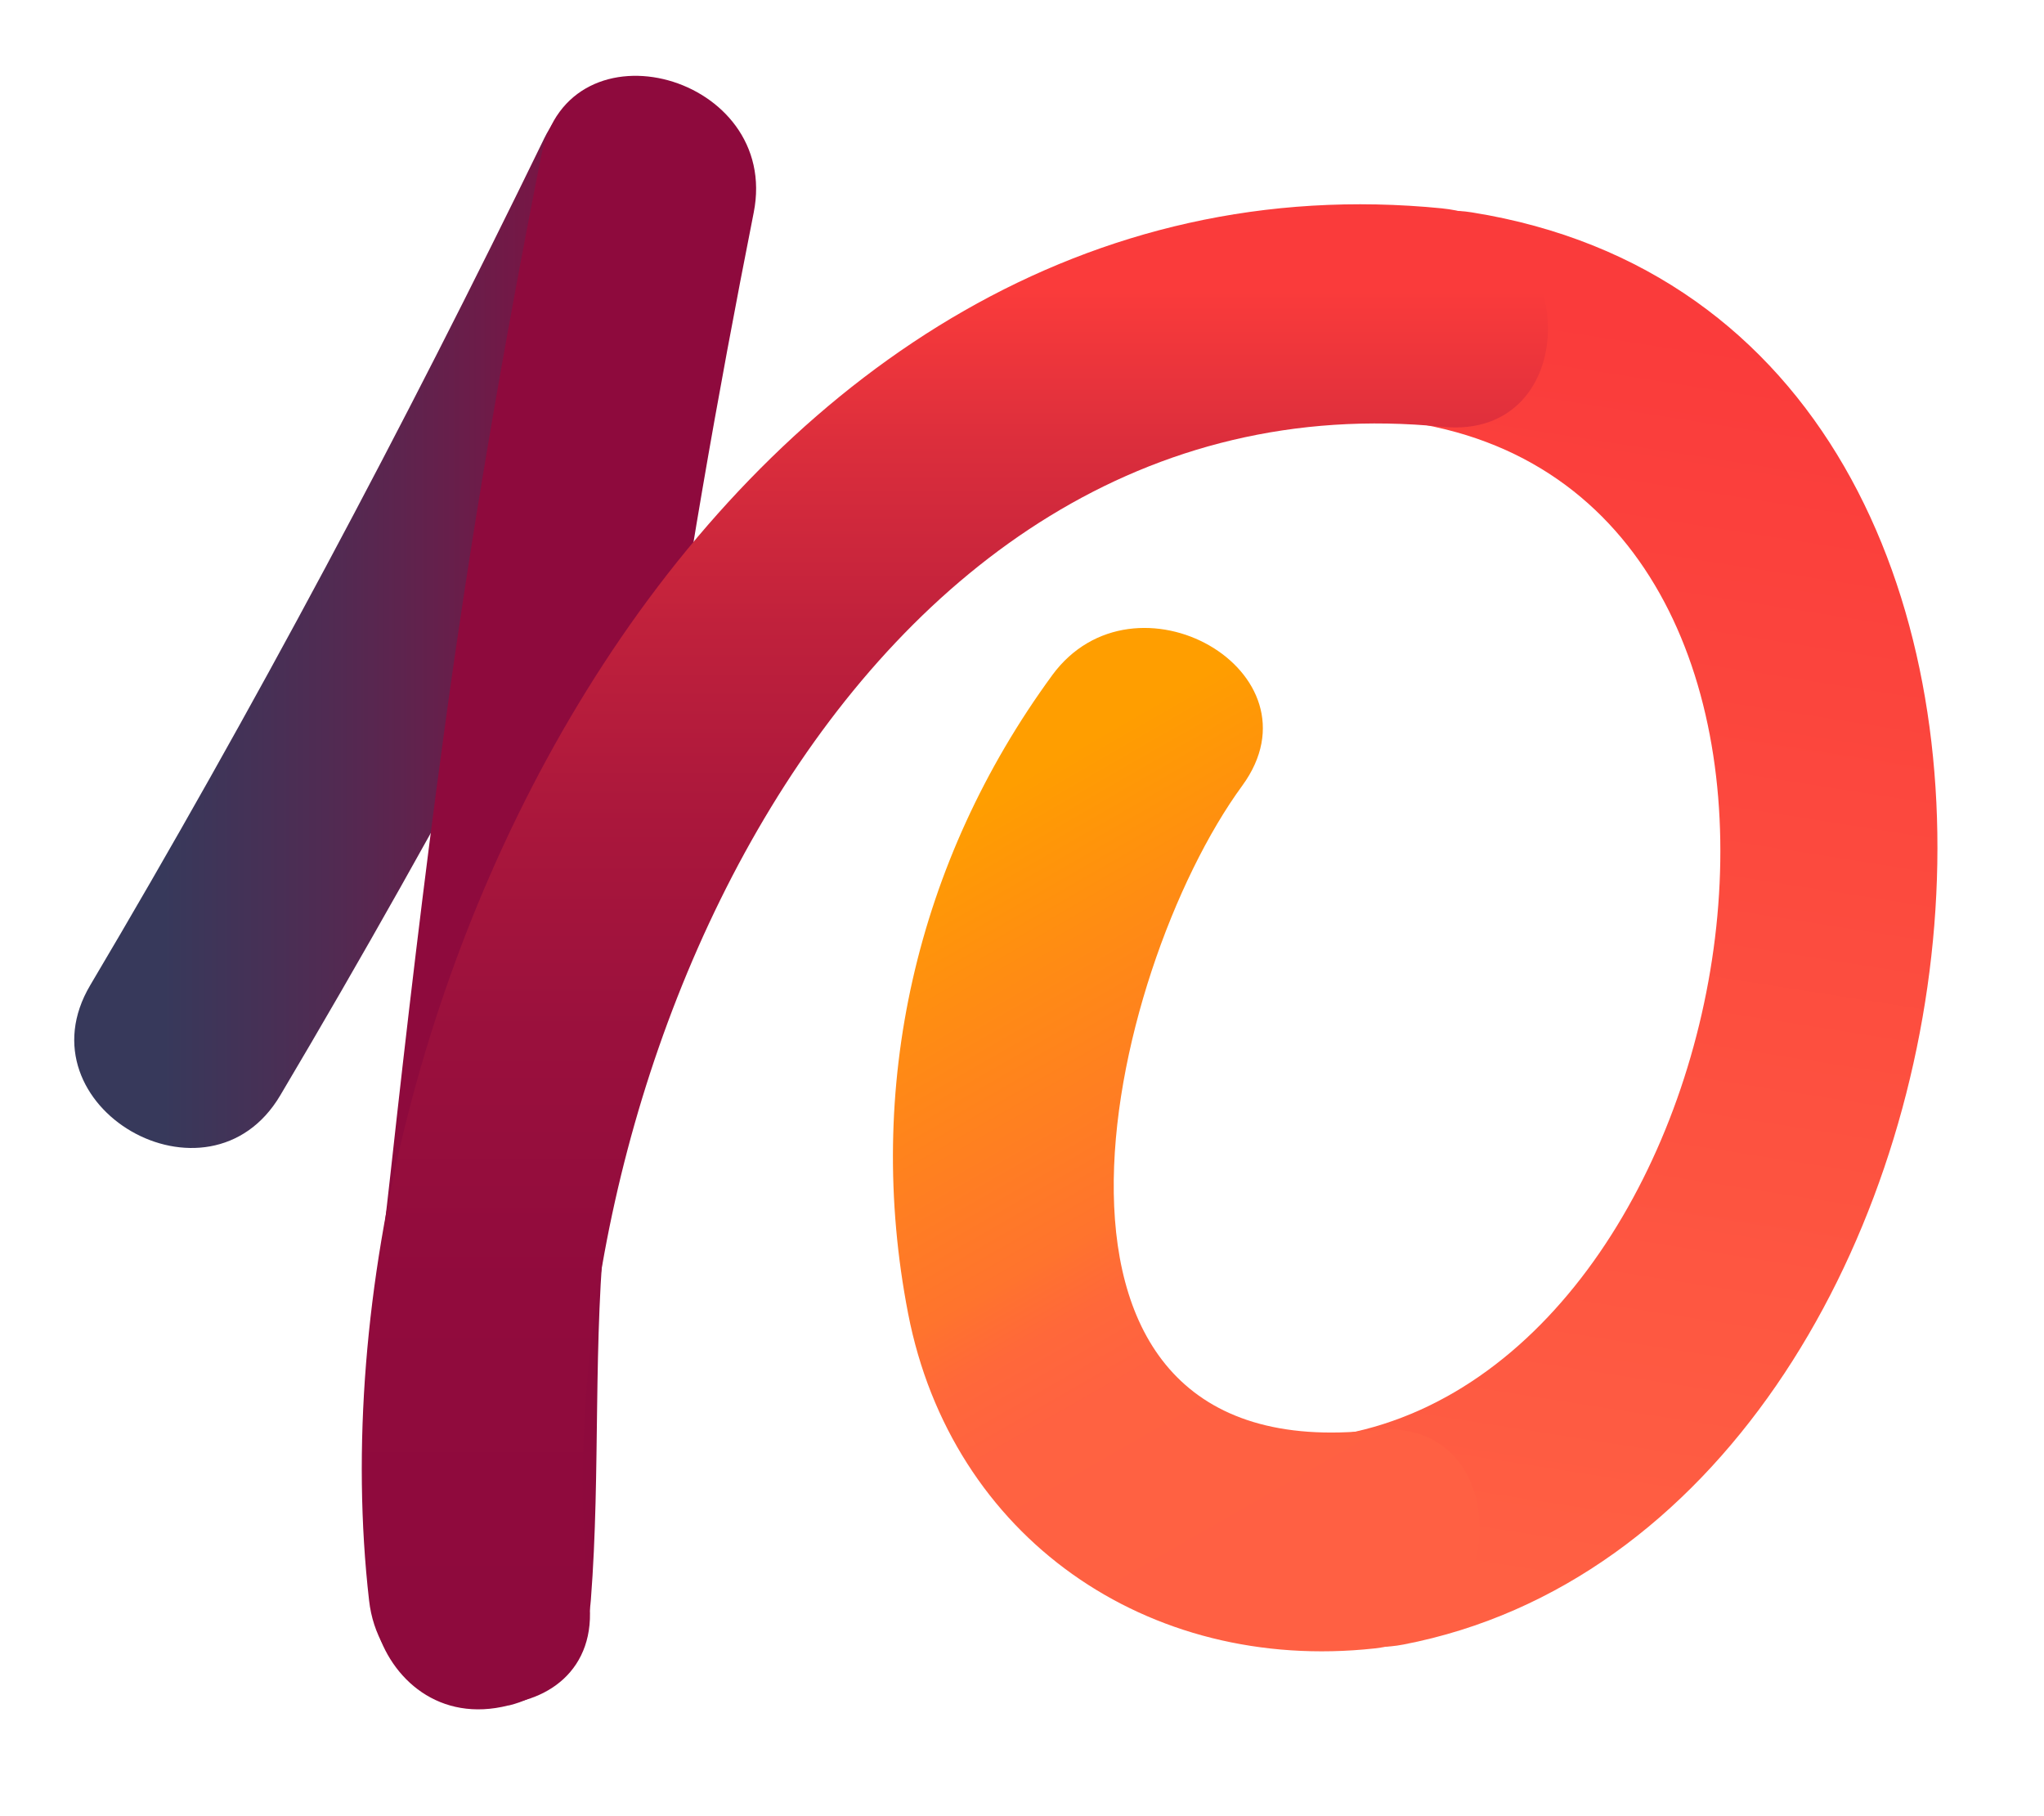 <?xml version="1.0" encoding="utf-8"?>
<svg viewBox="96.559 -1.861 50.05 44.469" fill="none" xmlns="http://www.w3.org/2000/svg">
  <defs>
    <clipPath id="clip0">
      <rect id="rect80" width="144" height="48" x="0" y="0" fill="#fff"/>
    </clipPath>
    <linearGradient id="paint0_linear" x1="137.744" x2="132.952" y1="6.293" y2="36.8" gradientUnits="userSpaceOnUse">
      <stop id="stop24" stop-color="#FA3B3B"/>
      <stop id="stop26" offset="1" stop-color="#FF6043"/>
    </linearGradient>
    <linearGradient id="paint1_linear" x1="100.558" x2="112.741" y1="13.213" y2="13.213" gradientUnits="userSpaceOnUse">
      <stop id="stop29" stop-color="#37395B"/>
      <stop id="stop31" offset="0.352" stop-color="#522A52"/>
      <stop id="stop33" offset="1" stop-color="#8E0A3D"/>
    </linearGradient>
    <linearGradient id="paint2_linear" x1="108.225" x2="112.413" y1="19.991" y2="19.991" gradientUnits="userSpaceOnUse">
      <stop id="stop36" stop-color="#701B48"/>
      <stop id="stop38" offset="0.456" stop-color="#7B1544"/>
      <stop id="stop40" offset="1" stop-color="#8E0A3D"/>
    </linearGradient>
    <linearGradient id="paint3_linear" x1="110.299" x2="110.299" y1="37.877" y2="2.106" gradientUnits="userSpaceOnUse">
      <stop id="stop43" stop-color="#8E0A3D"/>
      <stop id="stop45" offset="0.03" stop-color="#8E0A3D"/>
      <stop id="stop47" offset="1" stop-color="#8E0A3D"/>
    </linearGradient>
    <linearGradient id="paint4_linear" x1="119.94" x2="119.94" y1="37.858" y2="5.272" gradientUnits="userSpaceOnUse">
      <stop id="stop50" stop-color="#8E0A3D"/>
      <stop id="stop52" offset="0.256" stop-color="#910B3D"/>
      <stop id="stop54" offset="0.44" stop-color="#9A103D"/>
      <stop id="stop56" offset="0.601" stop-color="#AA173C"/>
      <stop id="stop58" offset="0.749" stop-color="#C0213C"/>
      <stop id="stop60" offset="0.887" stop-color="#DC2E3C"/>
      <stop id="stop62" offset="1" stop-color="#FA3B3B"/>
    </linearGradient>
    <linearGradient id="paint5_linear" x1="119.998" x2="130.442" y1="18.07" y2="36.31" gradientUnits="userSpaceOnUse">
      <stop id="stop65" stop-color="#FF9E00"/>
      <stop id="stop67" offset="0.198" stop-color="#FF8C13"/>
      <stop id="stop69" offset="0.507" stop-color="#FF732E"/>
      <stop id="stop71" offset="0.509" stop-color="#FF722F"/>
      <stop id="stop73" offset="0.577" stop-color="#FF683A"/>
      <stop id="stop75" offset="0.671" stop-color="#FF6241"/>
      <stop id="stop77" offset="0.933" stop-color="#FF6043"/>
    </linearGradient>
  </defs>
  <g id="g22" clip-path="url(#clip0)">
    <path id="path2" fill="#37395b" d="m 10.023,30.467 c 0.333,0.386 0.497,0.894 0.497,1.525 0,0.772 -0.425,1.423 -1.276,1.952 -0.851,0.529 -1.809,0.793 -2.88,0.793 -1.788,0 -3.3,-0.381 -4.524,-1.138 C 0.615,32.84 0,31.234 0,28.77 V 9.026 C 0,8.284 0.251,7.659 0.758,7.161 1.261,6.657 1.891,6.408 2.644,6.408 c 0.722,0 1.327,0.249 1.819,0.752 0.492,0.498 0.738,1.123 0.738,1.865 V 12.202 h 3.074 c 0.692,0 1.271,0.229 1.732,0.686 0.461,0.457 0.692,1.032 0.692,1.718 0,0.661 -0.231,1.21 -0.692,1.652 -0.461,0.447 -1.04,0.666 -1.732,0.666 H 5.201 V 28.556 c 0,0.6 0.159,1.037 0.477,1.311 0.318,0.274 0.753,0.407 1.296,0.407 0.231,0 0.548,-0.056 0.953,-0.173 0.343,-0.142 0.676,-0.213 0.994,-0.213 0.4,0 0.769,0.193 1.102,0.579 z"/>
    <path id="path4" fill="#37395b" d="m 35.924,29.008 c -1.04,1.819 -2.46,3.227 -4.263,4.228 -1.804,1.001 -3.787,1.504 -5.949,1.504 -2.193,0 -4.186,-0.498 -5.975,-1.504 -1.788,-1.001 -3.203,-2.409 -4.243,-4.228 -1.04,-1.819 -1.558,-3.873 -1.558,-6.16 0,-2.287 0.517,-4.34 1.558,-6.159 1.04,-1.819 2.449,-3.232 4.243,-4.249 1.788,-1.016 3.781,-1.525 5.975,-1.525 2.162,0 4.145,0.508 5.949,1.525 1.804,1.016 3.223,2.434 4.263,4.249 1.04,1.819 1.558,3.873 1.558,6.159 0.005,2.287 -0.518,4.34 -1.558,6.16 z M 31.405,19.093 c -0.589,-1.103 -1.383,-1.952 -2.383,-2.556 -0.994,-0.6 -2.101,-0.905 -3.31,-0.905 -1.214,0 -2.316,0.3 -3.31,0.905 -0.994,0.6 -1.788,1.454 -2.383,2.556 -0.589,1.103 -0.886,2.353 -0.886,3.756 0,1.403 0.297,2.648 0.886,3.735 0.589,1.088 1.383,1.931 2.383,2.531 0.994,0.6 2.101,0.899 3.31,0.899 1.214,0 2.316,-0.3 3.31,-0.899 0.994,-0.6 1.788,-1.443 2.383,-2.531 0.589,-1.087 0.886,-2.333 0.886,-3.735 0,-1.403 -0.297,-2.658 -0.886,-3.756 z"/>
    <path id="path6" fill="#37395b" d="m 89.829,29.008 c -1.04,1.819 -2.459,3.227 -4.263,4.228 -1.804,1.001 -3.787,1.504 -5.949,1.504 -2.193,0 -4.186,-0.498 -5.975,-1.504 -1.788,-1.001 -3.203,-2.409 -4.243,-4.228 -1.04,-1.819 -1.558,-3.873 -1.558,-6.16 0,-2.287 0.517,-4.34 1.558,-6.159 1.04,-1.819 2.454,-3.232 4.243,-4.249 1.788,-1.016 3.781,-1.525 5.975,-1.525 2.162,0 4.15,0.508 5.949,1.525 1.804,1.016 3.223,2.434 4.263,4.249 1.04,1.819 1.558,3.873 1.558,6.159 0,2.287 -0.517,4.34 -1.558,6.16 z m -4.524,-9.915 c -0.589,-1.103 -1.383,-1.952 -2.383,-2.556 -0.994,-0.6 -2.101,-0.905 -3.31,-0.905 -1.209,0 -2.316,0.3 -3.31,0.905 -0.994,0.6 -1.788,1.454 -2.383,2.556 -0.589,1.103 -0.886,2.353 -0.886,3.756 0,1.403 0.297,2.648 0.886,3.735 0.589,1.088 1.383,1.931 2.383,2.531 0.994,0.6 2.101,0.899 3.31,0.899 1.214,0 2.316,-0.3 3.31,-0.899 0.994,-0.6 1.788,-1.443 2.383,-2.531 0.589,-1.087 0.886,-2.333 0.886,-3.735 0.005,-1.403 -0.292,-2.658 -0.886,-3.756 z"/>
    <path id="path8" fill="#37395b" d="m 63.594,7.155 c -0.492,-0.503 -1.097,-0.752 -1.819,-0.752 -0.753,0 -1.378,0.249 -1.881,0.752 -0.507,0.498 -0.758,1.123 -0.758,1.865 v 3.685 c -0.205,-0.132 -0.415,-0.259 -0.625,-0.381 -1.804,-1.016 -3.787,-1.525 -5.954,-1.525 -2.193,0 -4.186,0.508 -5.975,1.525 -1.788,1.016 -3.203,2.434 -4.243,4.249 -1.04,1.819 -1.558,3.873 -1.558,6.16 0,2.292 0.523,4.345 1.558,6.159 1.04,1.819 2.454,3.227 4.243,4.228 1.788,1.001 3.781,1.504 5.975,1.504 2.162,0 4.15,-0.503 5.954,-1.504 1.804,-1.001 3.223,-2.409 4.263,-4.228 0.354,-0.61 0.635,-1.25 0.866,-1.916 0.456,-1.311 0.692,-2.724 0.692,-4.244 V 12.598 9.021 c 0,-0.742 -0.246,-1.362 -0.738,-1.865 z M 58.25,26.472 c -0.594,1.087 -1.383,1.931 -2.383,2.536 -0.994,0.6 -2.101,0.905 -3.31,0.905 -1.214,0 -2.316,-0.3 -3.31,-0.905 -0.994,-0.6 -1.788,-1.443 -2.383,-2.536 -0.589,-1.088 -0.886,-2.333 -0.886,-3.735 0,-1.403 0.297,-2.658 0.886,-3.756 0.589,-1.103 1.383,-1.952 2.383,-2.556 0.994,-0.6 2.101,-0.899 3.31,-0.899 1.214,0 2.316,0.3 3.31,0.899 0.994,0.6 1.788,1.454 2.383,2.556 0.589,1.098 0.886,2.353 0.886,3.756 0,1.403 -0.292,2.648 -0.886,3.735 z"/>
    <path id="path10" fill="url(#paint0_linear)" d="m 130.924,38.405 c 15.3,-2.948 18.805,-32.327 1.675,-35.066 -3.397,-0.544 -4.857,4.609 -1.435,5.153 11.781,1.885 8.563,22.783 -1.675,24.755 -3.408,0.661 -1.963,5.814 1.435,5.158 z"/>
    <path id="path12" fill="url(#paint1_linear)" d="m 109.874,1.55 c -3.423,7.039 -7.112,13.976 -11.104,20.709 -1.768,2.978 2.896,5.667 4.652,2.699 3.997,-6.739 7.681,-13.671 11.104,-20.709 1.501,-3.09 -3.146,-5.804 -4.653,-2.699 z"/>
    <path id="path14" fill="url(#paint2_linear)" d="m 108.291,37.322 c 0.195,0.315 -0.221,-3.395 0,-5.539 1.696,-16.512 2.777,-22.386 4.119,-29.141"/>
    <path id="path16" fill="url(#paint3_linear)" d="m 109.008,39.899 c 0.01,-0.005 0.026,-0.005 0.041,-0.01 1.225,-0.31 1.886,-1.393 1.978,-2.577 0.246,-3.171 0.036,-6.322 0.384,-9.524 0.39,-3.629 0.805,-7.252 1.297,-10.871 0.62,-4.548 1.414,-9.066 2.306,-13.569 0.671,-3.369 -4.525,-4.803 -5.196,-1.423 -0.938,4.716 -1.748,9.442 -2.393,14.204 -0.487,3.568 -0.907,7.145 -1.302,10.728 -0.225,2.063 -0.527,4.137 -0.584,6.215 -0.041,1.408 0.21,2.836 0.103,4.238 0.661,-0.859 1.317,-1.718 1.978,-2.577 -0.016,0.005 -0.026,0.005 -0.041,0.01 -3.367,0.859 -1.942,6.012 1.429,5.153 z"/>
    <path id="path18" fill="url(#paint4_linear)" d="M 131.882,3.242 C 114.419,1.504 103.9,22.478 105.596,37.323 c 0.384,3.385 5.78,3.425 5.39,0 -1.373,-12.039 6.292,-30.182 20.896,-28.734 3.459,0.346 3.423,-5.006 0,-5.346 z"/>
    <path id="path20" fill="url(#paint5_linear)" d="m 122.32,14.677 c -3.33,4.553 -4.596,10.098 -3.525,15.622 1.061,5.473 5.852,8.807 11.416,8.202 3.418,-0.371 3.454,-5.722 0,-5.346 -9.371,1.016 -6.564,-11.226 -3.233,-15.78 2.039,-2.795 -2.639,-5.458 -4.658,-2.699 z"/>
  </g>
</svg>